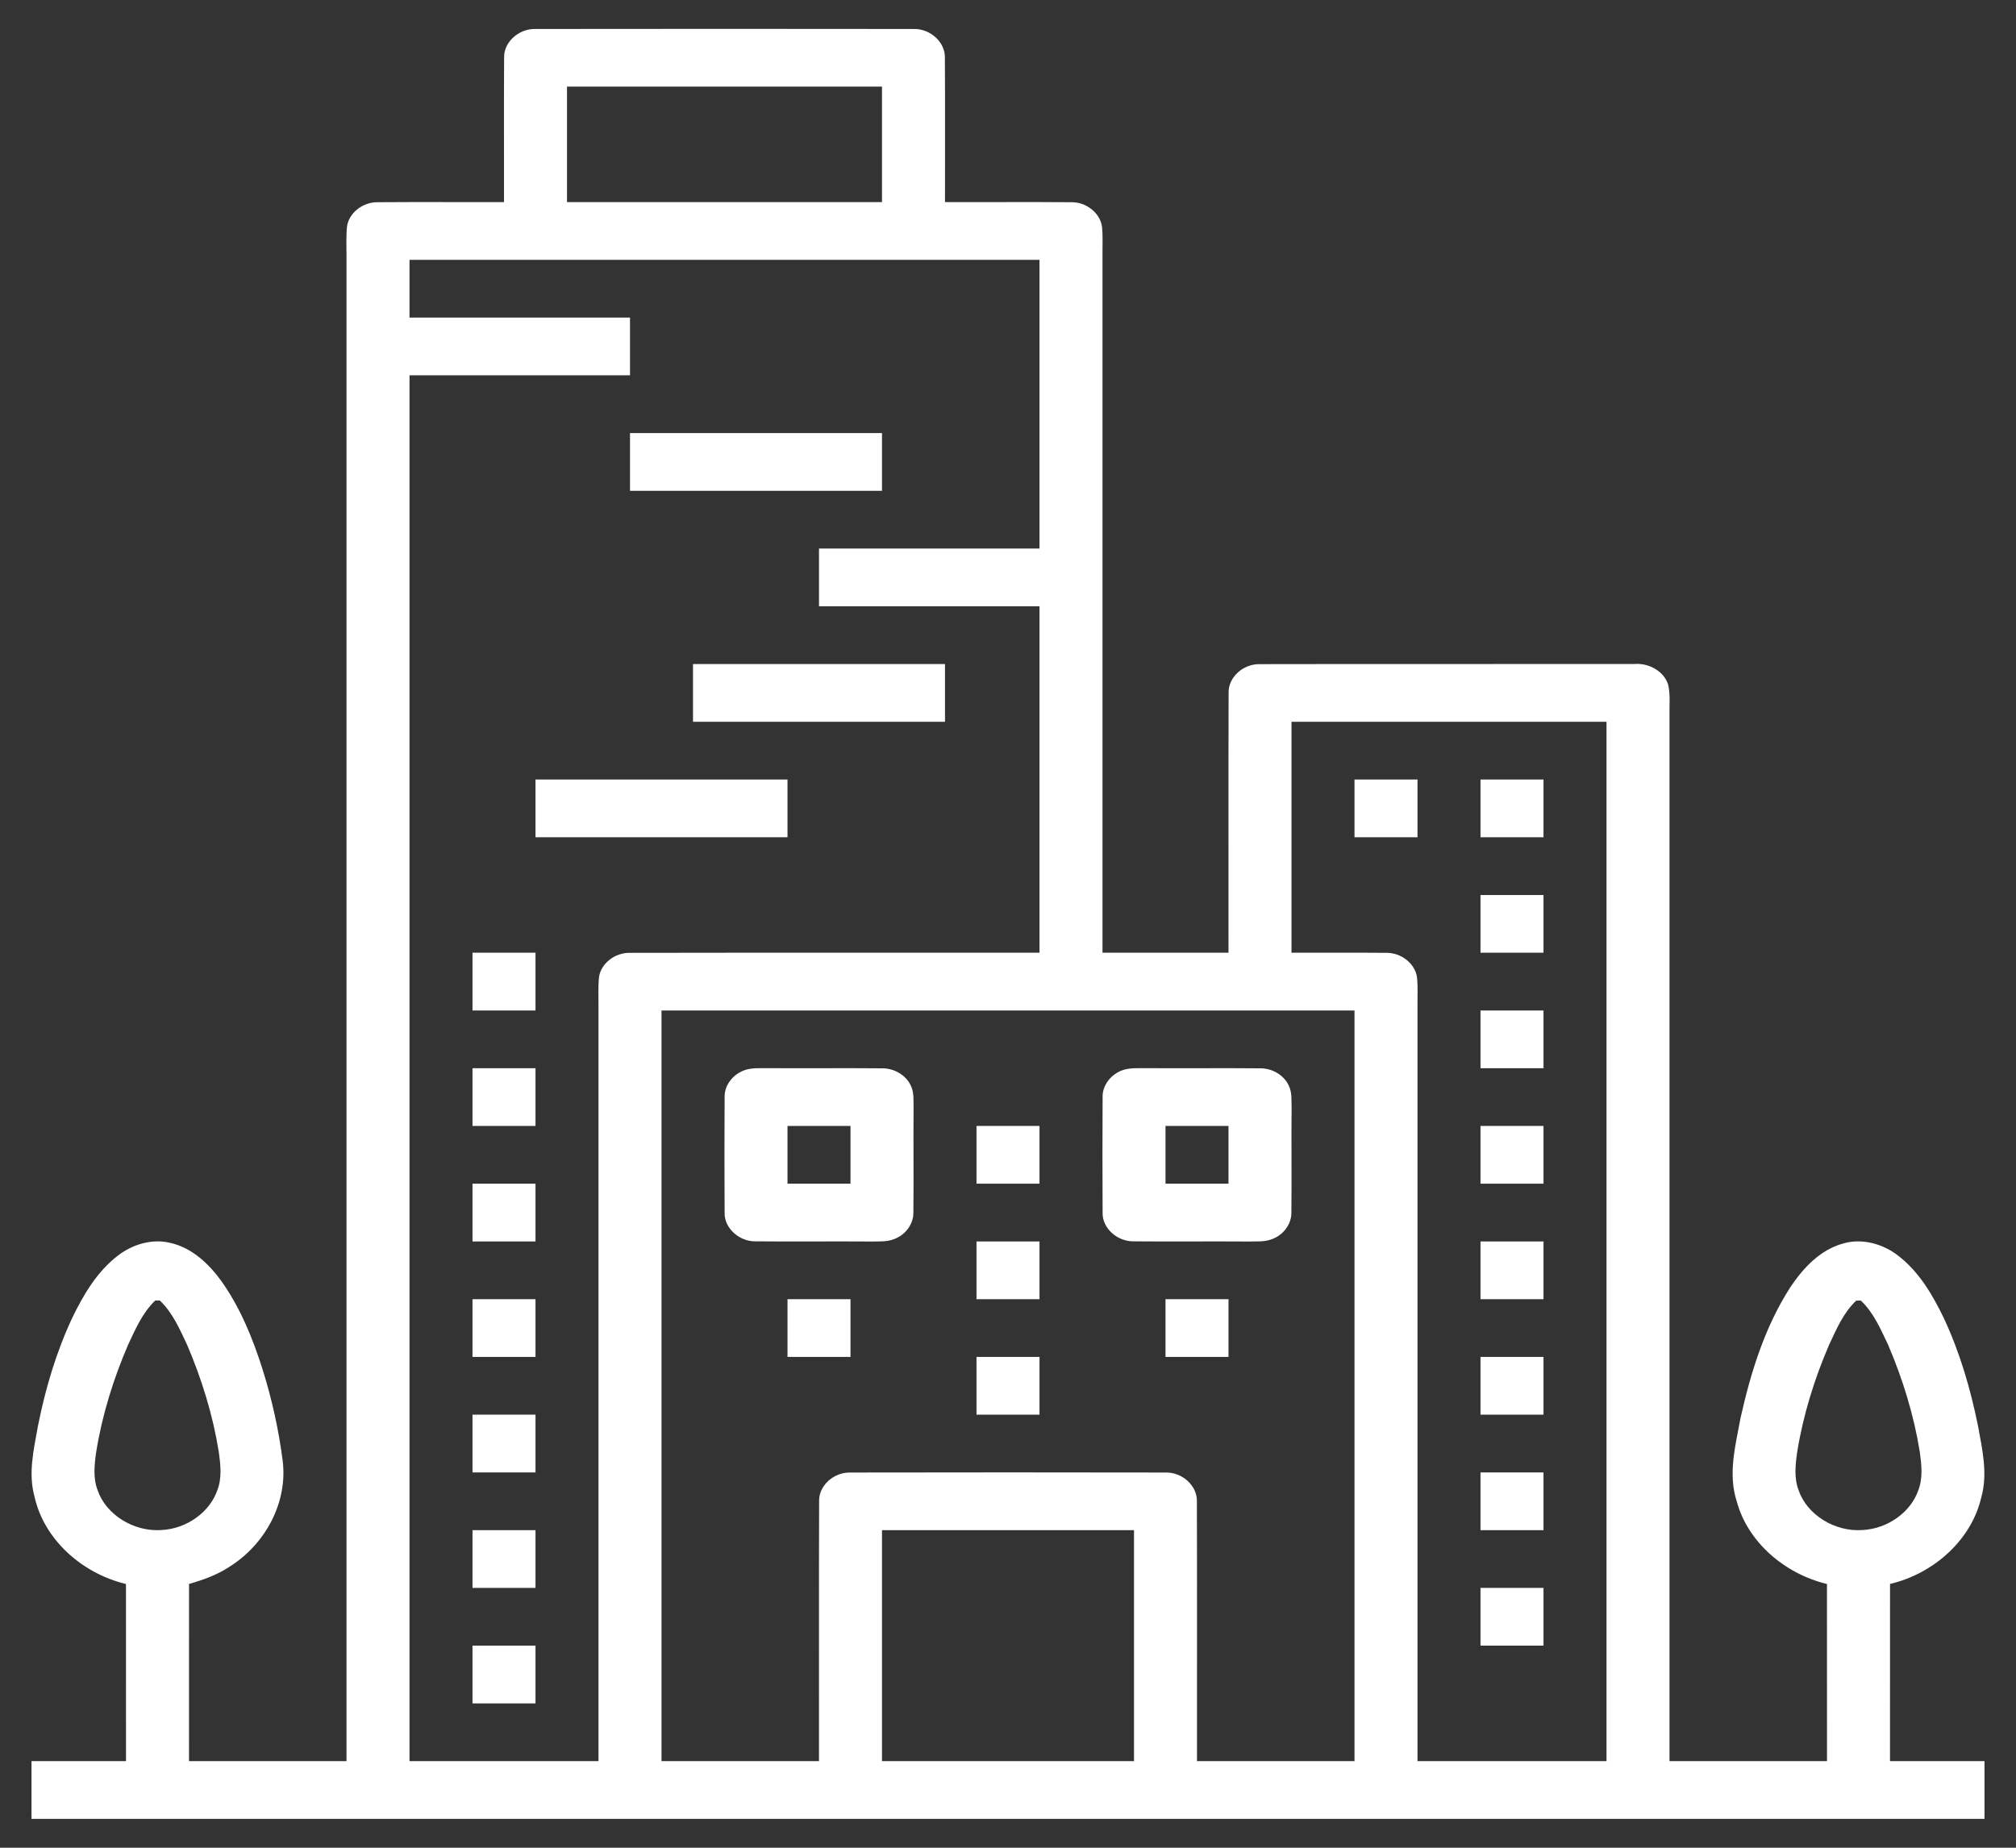 <svg width="72" height="66" viewBox="0 0 72 66" fill="none" xmlns="http://www.w3.org/2000/svg">
<rect x="0" y="0" width="72" height="66" fill="#333333" stroke="none"/>
<path d="M18.004 2.057C17.987 1.511 18.524 1.02 19.121 1.035C23.624 1.029 28.128 1.029 32.631 1.035C33.227 1.021 33.76 1.511 33.746 2.057C33.757 3.778 33.746 5.498 33.75 7.219C35.252 7.223 36.752 7.212 38.254 7.223C38.794 7.211 39.298 7.613 39.358 8.106C39.393 8.454 39.371 8.803 39.375 9.152C39.375 17.445 39.375 25.737 39.375 34.031C40.876 34.031 42.374 34.031 43.875 34.031C43.878 30.936 43.869 27.841 43.879 24.746C43.862 24.198 44.398 23.707 44.996 23.723C49.449 23.714 53.904 23.723 58.359 23.718C58.898 23.67 59.451 23.991 59.583 24.481C59.656 24.823 59.618 25.177 59.625 25.523C59.625 37.985 59.625 50.445 59.625 62.906C61.499 62.906 63.376 62.906 65.25 62.906C65.25 60.797 65.251 58.688 65.249 56.58C63.71 56.207 62.416 55.062 62.03 53.639C61.706 52.657 61.98 51.633 62.162 50.652C62.523 49.035 63.02 47.41 63.941 45.978C64.394 45.303 65.001 44.63 65.866 44.406C66.537 44.224 67.264 44.444 67.784 44.846C68.548 45.432 69.022 46.259 69.421 47.079C69.996 48.31 70.376 49.612 70.642 50.928C70.795 51.767 70.999 52.636 70.761 53.481C70.422 54.969 69.102 56.199 67.501 56.578C67.499 58.687 67.5 60.797 67.5 62.906C68.625 62.906 69.75 62.906 70.875 62.906C70.875 63.593 70.875 64.28 70.875 64.969C47.626 64.969 24.375 64.969 1.125 64.969C1.125 64.28 1.125 63.593 1.125 62.906C2.25 62.906 3.375 62.906 4.5 62.906C4.5 60.797 4.501 58.688 4.499 56.58C2.9 56.194 1.574 54.971 1.238 53.479C0.997 52.635 1.207 51.766 1.357 50.927C1.62 49.611 2.002 48.309 2.578 47.078C2.977 46.258 3.452 45.433 4.215 44.846C4.717 44.46 5.407 44.238 6.058 44.389C6.86 44.564 7.457 45.145 7.9 45.751C8.58 46.707 9.018 47.788 9.367 48.879C9.709 49.963 9.956 51.074 10.098 52.197C10.273 53.655 9.495 55.156 8.175 55.977C7.746 56.258 7.251 56.434 6.751 56.578C6.749 58.687 6.75 60.797 6.75 62.906C8.625 62.906 10.501 62.906 12.375 62.906C12.375 44.988 12.375 27.069 12.375 9.151C12.378 8.803 12.357 8.452 12.392 8.104C12.45 7.612 12.956 7.211 13.496 7.223C14.996 7.212 16.498 7.223 18 7.219C18.004 5.498 17.993 3.778 18.004 2.057ZM20.25 3.094C20.25 4.469 20.25 5.843 20.25 7.219C24 7.219 27.75 7.219 31.5 7.219C31.5 5.843 31.5 4.469 31.5 3.094C27.75 3.094 24 3.094 20.25 3.094ZM14.625 9.281C14.625 9.968 14.625 10.657 14.625 11.344C17.25 11.344 19.875 11.344 22.5 11.344C22.5 12.031 22.5 12.719 22.5 13.406C19.875 13.406 17.25 13.406 14.625 13.406C14.625 29.906 14.625 46.406 14.625 62.906C16.875 62.906 19.125 62.906 21.375 62.906C21.375 53.925 21.375 44.946 21.375 35.965C21.378 35.615 21.357 35.265 21.392 34.917C21.45 34.424 21.956 34.023 22.496 34.035C27.371 34.026 32.248 34.034 37.125 34.031C37.125 29.906 37.125 25.781 37.125 21.656C34.499 21.656 31.875 21.656 29.25 21.656C29.25 20.969 29.25 20.281 29.25 19.594C31.875 19.594 34.499 19.594 37.125 19.594C37.125 16.156 37.125 12.719 37.125 9.281C29.625 9.281 22.125 9.281 14.625 9.281ZM46.125 25.781C46.125 28.531 46.125 31.282 46.125 34.031C47.251 34.035 48.378 34.023 49.504 34.035C50.044 34.023 50.548 34.426 50.608 34.918C50.643 35.266 50.621 35.615 50.625 35.966C50.625 44.946 50.625 53.925 50.625 62.906C52.875 62.906 55.125 62.906 57.375 62.906C57.375 50.531 57.375 38.156 57.375 25.781C53.624 25.781 49.876 25.781 46.125 25.781ZM23.625 36.094C23.625 45.031 23.625 53.969 23.625 62.906C25.5 62.906 27.375 62.906 29.25 62.906C29.253 59.811 29.244 56.716 29.254 53.621C29.236 53.073 29.774 52.582 30.371 52.598C34.124 52.591 37.877 52.591 41.631 52.598C42.227 52.583 42.76 53.075 42.746 53.621C42.756 56.716 42.747 59.811 42.75 62.906C44.624 62.906 46.501 62.906 48.375 62.906C48.375 53.969 48.375 45.031 48.375 36.094C40.124 36.094 31.875 36.094 23.625 36.094ZM5.542 46.455C5.082 46.899 4.836 47.481 4.575 48.034C4.046 49.264 3.649 50.545 3.437 51.854C3.372 52.309 3.317 52.79 3.487 53.232C3.786 54.103 4.776 54.723 5.77 54.652C6.666 54.607 7.49 54.016 7.761 53.233C7.933 52.79 7.876 52.31 7.813 51.855C7.602 50.544 7.207 49.261 6.68 48.031C6.417 47.477 6.171 46.894 5.707 46.453C5.666 46.453 5.583 46.454 5.542 46.455ZM66.292 46.458C65.829 46.899 65.586 47.483 65.325 48.036C64.796 49.265 64.399 50.547 64.187 51.855C64.122 52.309 64.067 52.79 64.236 53.232C64.534 54.103 65.526 54.725 66.521 54.652C67.417 54.606 68.24 54.016 68.511 53.233C68.681 52.791 68.626 52.31 68.563 51.855C68.352 50.545 67.957 49.263 67.43 48.031C67.165 47.479 66.923 46.895 66.458 46.455C66.417 46.455 66.333 46.456 66.292 46.458ZM31.5 54.656C31.5 57.406 31.5 60.157 31.5 62.906C34.499 62.906 37.501 62.906 40.5 62.906C40.5 60.157 40.5 57.406 40.5 54.656C37.501 54.656 34.499 54.656 31.5 54.656Z" fill="white"/>
<path d="M22.5 15.469C25.5 15.469 28.5 15.469 31.5 15.469C31.5 16.156 31.5 16.844 31.5 17.531C28.5 17.531 25.5 17.531 22.5 17.531C22.5 16.844 22.5 16.156 22.5 15.469Z" fill="white"/>
<path d="M24.75 23.719C27.75 23.719 30.75 23.719 33.75 23.719C33.75 24.406 33.75 25.094 33.75 25.781C30.75 25.781 27.75 25.781 24.75 25.781C24.75 25.094 24.75 24.406 24.75 23.719Z" fill="white"/>
<path d="M19.125 27.844C22.125 27.844 25.125 27.844 28.125 27.844C28.125 28.531 28.125 29.219 28.125 29.906C25.125 29.906 22.125 29.906 19.125 29.906C19.125 29.219 19.125 28.531 19.125 27.844Z" fill="white"/>
<path d="M48.375 27.844C49.124 27.844 49.874 27.844 50.625 27.844C50.625 28.531 50.625 29.219 50.625 29.906C49.874 29.906 49.124 29.906 48.375 29.906C48.375 29.219 48.375 28.531 48.375 27.844Z" fill="white"/>
<path d="M52.875 27.844C53.624 27.844 54.376 27.844 55.125 27.844C55.125 28.531 55.125 29.219 55.125 29.906C54.374 29.906 53.624 29.906 52.875 29.906C52.875 29.219 52.875 28.531 52.875 27.844Z" fill="white"/>
<path d="M52.875 31.969C53.624 31.969 54.374 31.969 55.125 31.969C55.125 32.656 55.125 33.344 55.125 34.031C54.374 34.031 53.624 34.031 52.875 34.031C52.875 33.344 52.875 32.656 52.875 31.969Z" fill="white"/>
<path d="M16.875 34.031C17.625 34.031 18.375 34.031 19.125 34.031C19.125 34.718 19.125 35.407 19.125 36.094C18.375 36.094 17.625 36.094 16.875 36.094C16.875 35.405 16.875 34.718 16.875 34.031Z" fill="white"/>
<path d="M52.875 36.094C53.624 36.094 54.374 36.094 55.125 36.094C55.125 36.781 55.125 37.469 55.125 38.156C54.374 38.156 53.624 38.156 52.875 38.156C52.875 37.469 52.875 36.781 52.875 36.094Z" fill="white"/>
<path d="M16.875 38.156C17.625 38.156 18.375 38.156 19.125 38.156C19.125 38.843 19.125 39.532 19.125 40.219C18.375 40.219 17.625 40.219 16.875 40.219C16.875 39.532 16.875 38.843 16.875 38.156Z" fill="white"/>
<path d="M26.63 38.214C26.885 38.138 27.157 38.158 27.42 38.154C28.782 38.163 30.144 38.147 31.504 38.16C31.941 38.155 32.361 38.409 32.529 38.778C32.652 39.026 32.619 39.309 32.628 39.575C32.616 40.822 32.635 42.07 32.621 43.318C32.625 43.716 32.348 44.1 31.947 44.255C31.676 44.368 31.368 44.339 31.078 44.346C29.717 44.336 28.355 44.353 26.994 44.34C26.399 44.353 25.861 43.863 25.879 43.315C25.872 41.938 25.871 40.56 25.879 39.184C25.869 38.756 26.19 38.351 26.63 38.214ZM28.125 40.219C28.125 40.906 28.125 41.594 28.125 42.281C28.874 42.281 29.625 42.281 30.375 42.281C30.375 41.594 30.375 40.906 30.375 40.219C29.625 40.219 28.874 40.219 28.125 40.219Z" fill="white"/>
<path d="M40.13 38.214C40.385 38.138 40.657 38.158 40.922 38.154C42.282 38.163 43.643 38.147 45.004 38.16C45.44 38.154 45.861 38.409 46.028 38.778C46.15 39.026 46.119 39.307 46.128 39.573C46.116 40.821 46.135 42.07 46.121 43.316C46.125 43.716 45.848 44.1 45.447 44.255C45.176 44.367 44.868 44.339 44.579 44.346C43.217 44.336 41.855 44.353 40.494 44.34C39.898 44.352 39.361 43.863 39.379 43.316C39.372 41.938 39.371 40.56 39.379 39.184C39.369 38.756 39.69 38.351 40.13 38.214ZM41.625 40.219C41.625 40.906 41.625 41.593 41.625 42.281C42.374 42.281 43.125 42.281 43.875 42.281C43.875 41.593 43.875 40.906 43.875 40.219C43.124 40.219 42.374 40.219 41.625 40.219Z" fill="white"/>
<path d="M34.875 40.219C35.624 40.219 36.374 40.219 37.125 40.219C37.125 40.906 37.125 41.593 37.125 42.281C36.376 42.281 35.624 42.281 34.875 42.281C34.875 41.594 34.875 40.906 34.875 40.219Z" fill="white"/>
<path d="M52.875 40.219C53.624 40.219 54.374 40.219 55.125 40.219C55.125 40.906 55.125 41.593 55.125 42.281C54.374 42.281 53.624 42.281 52.875 42.281C52.875 41.593 52.875 40.906 52.875 40.219Z" fill="white"/>
<path d="M16.875 42.281C17.625 42.281 18.375 42.281 19.125 42.281C19.125 42.968 19.125 43.655 19.125 44.344C18.375 44.344 17.625 44.344 16.875 44.344C16.875 43.657 16.875 42.968 16.875 42.281Z" fill="white"/>
<path d="M34.875 44.344C35.624 44.344 36.376 44.344 37.125 44.344C37.125 45.031 37.125 45.718 37.125 46.406C36.376 46.406 35.624 46.406 34.875 46.406C34.875 45.718 34.875 45.031 34.875 44.344Z" fill="white"/>
<path d="M52.875 44.344C53.624 44.344 54.374 44.344 55.125 44.344C55.125 45.031 55.125 45.718 55.125 46.406C54.374 46.406 53.624 46.406 52.875 46.406C52.875 45.718 52.875 45.031 52.875 44.344Z" fill="white"/>
<path d="M16.875 46.406C17.625 46.406 18.375 46.406 19.125 46.406C19.125 47.093 19.125 47.78 19.125 48.469C18.375 48.469 17.625 48.469 16.875 48.469C16.875 47.78 16.875 47.093 16.875 46.406Z" fill="white"/>
<path d="M28.125 46.406C28.875 46.406 29.625 46.406 30.375 46.406C30.375 47.093 30.375 47.78 30.375 48.469C29.625 48.469 28.875 48.469 28.125 48.469C28.125 47.782 28.125 47.093 28.125 46.406Z" fill="white"/>
<path d="M41.625 46.406C42.374 46.406 43.126 46.406 43.875 46.406C43.875 47.093 43.875 47.782 43.875 48.469C43.124 48.469 42.374 48.469 41.625 48.469C41.625 47.78 41.625 47.093 41.625 46.406Z" fill="white"/>
<path d="M34.875 48.469C35.624 48.469 36.376 48.469 37.125 48.469C37.125 49.156 37.125 49.843 37.125 50.531C36.376 50.531 35.624 50.531 34.875 50.531C34.875 49.843 34.875 49.156 34.875 48.469Z" fill="white"/>
<path d="M52.875 48.469C53.624 48.469 54.374 48.469 55.125 48.469C55.125 49.156 55.125 49.843 55.125 50.531C54.374 50.531 53.624 50.531 52.875 50.531C52.875 49.843 52.875 49.156 52.875 48.469Z" fill="white"/>
<path d="M16.875 50.531C17.625 50.531 18.375 50.531 19.125 50.531C19.125 51.218 19.125 51.905 19.125 52.594C18.375 52.594 17.625 52.594 16.875 52.594C16.875 51.905 16.875 51.218 16.875 50.531Z" fill="white"/>
<path d="M52.875 52.594C53.624 52.594 54.374 52.594 55.125 52.594C55.125 53.281 55.125 53.968 55.125 54.656C54.374 54.656 53.624 54.656 52.875 54.656C52.875 53.968 52.875 53.281 52.875 52.594Z" fill="white"/>
<path d="M16.875 54.656C17.625 54.656 18.375 54.656 19.125 54.656C19.125 55.343 19.125 56.03 19.125 56.719C18.375 56.719 17.625 56.719 16.875 56.719C16.875 56.03 16.875 55.343 16.875 54.656Z" fill="white"/>
<path d="M52.875 56.719C53.624 56.719 54.374 56.719 55.125 56.719C55.125 57.406 55.125 58.093 55.125 58.781C54.374 58.781 53.624 58.781 52.875 58.781C52.875 58.093 52.875 57.406 52.875 56.719Z" fill="white"/>
<path d="M16.875 58.781C17.625 58.781 18.375 58.781 19.125 58.781C19.125 59.468 19.125 60.155 19.125 60.844C18.375 60.844 17.625 60.844 16.875 60.844C16.875 60.155 16.875 59.468 16.875 58.781Z" fill="white"/>
</svg>
